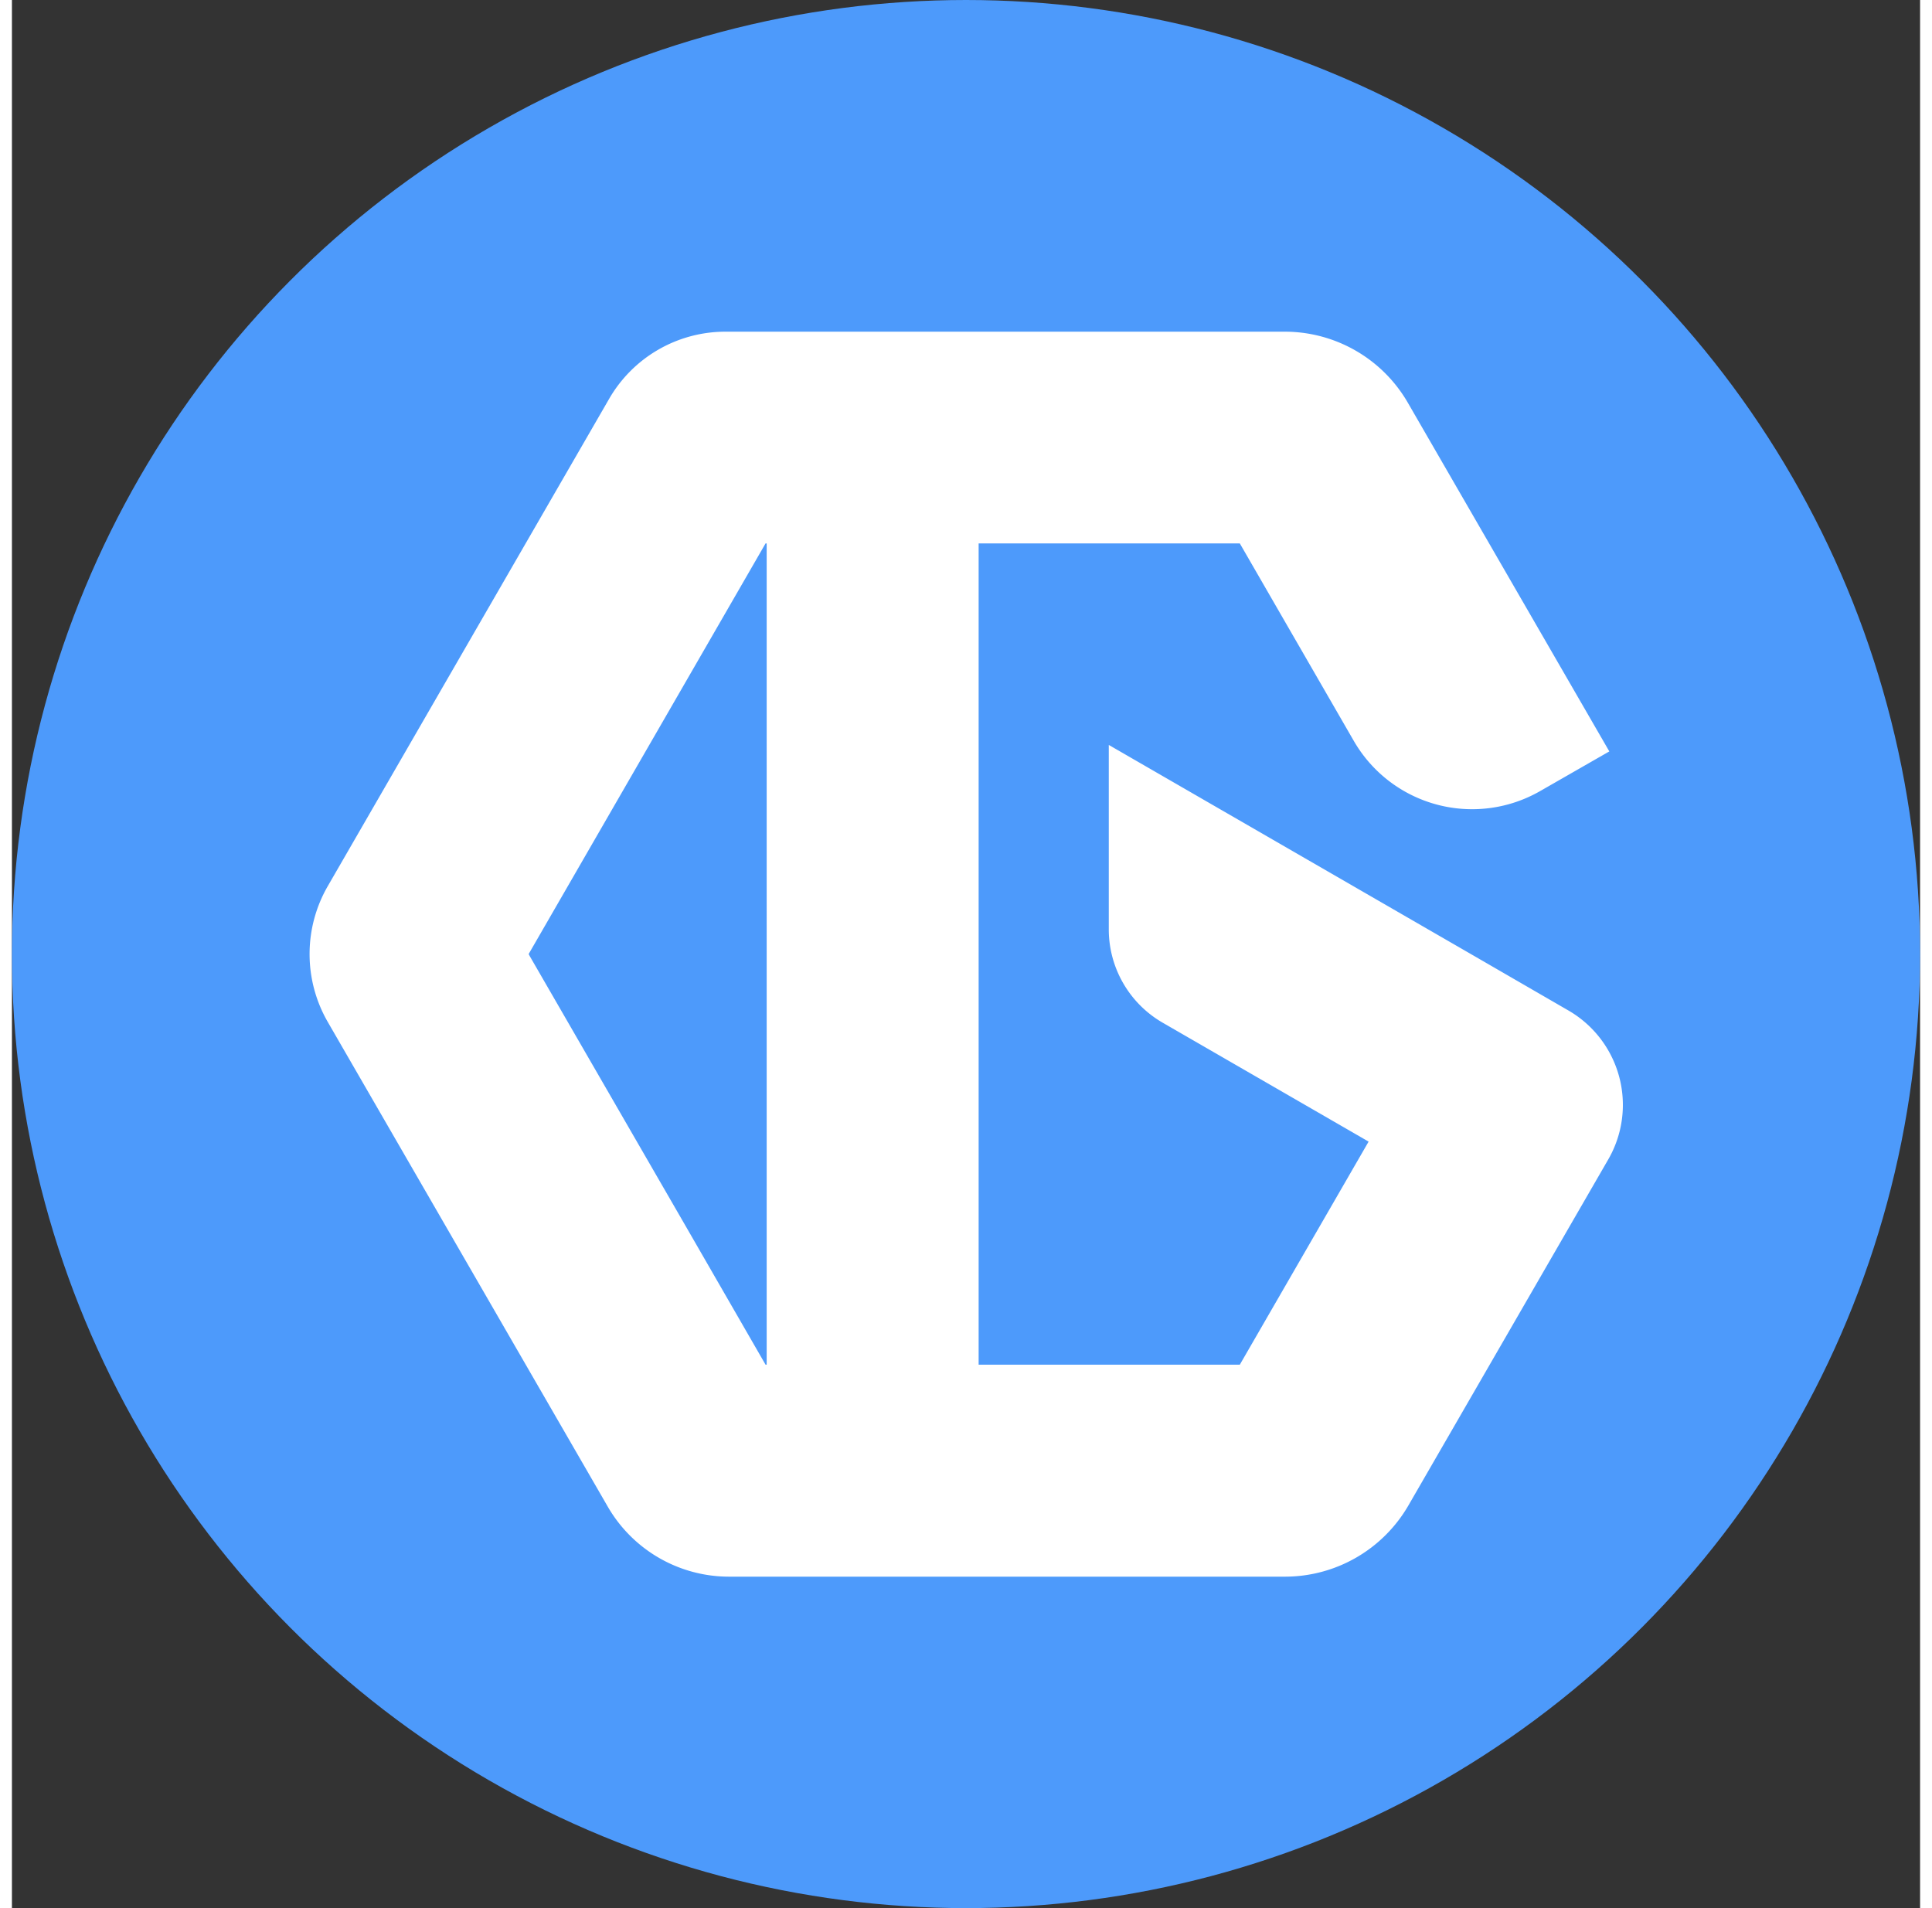 <svg width="81px" height="80px" id="glq_logo" data-name="Слой 1" xmlns="http://www.w3.org/2000/svg" viewBox="0 0 241.62 241.62"><rect x="0" y="0" width="241.62" height="241.62" fill="#333333" stroke="none"/><defs><style>.cls-1{fill:#4d9afb;}.cls-2{fill:#fff;}</style></defs><circle class="cls-1" cx="120.81" cy="120.81" r="120.81"/><path class="cls-2" d="M185.31,121.14,138.89,94.33v23.35a13.65,13.65,0,0,0,6.82,11.82l26.08,15.06-16.31,28.25H122.41v-104h33.07l14.43,25a17.3,17.3,0,0,0,23.64,6.34l8.72-5L176.76,51a18,18,0,0,0-15.56-9H90.35a17,17,0,0,0-14.72,8.49L40,112.2a17.2,17.2,0,0,0,0,17.22l35.44,61.35a17.74,17.74,0,0,0,15.38,8.88h70.36a18.06,18.06,0,0,0,15.64-9l25.32-43.84a13.81,13.81,0,0,0-5.06-18.86ZM95.57,172.81h-.14l-10-17.35L65.58,121.09l-.15-.28,30-52h.14Z"/></svg>